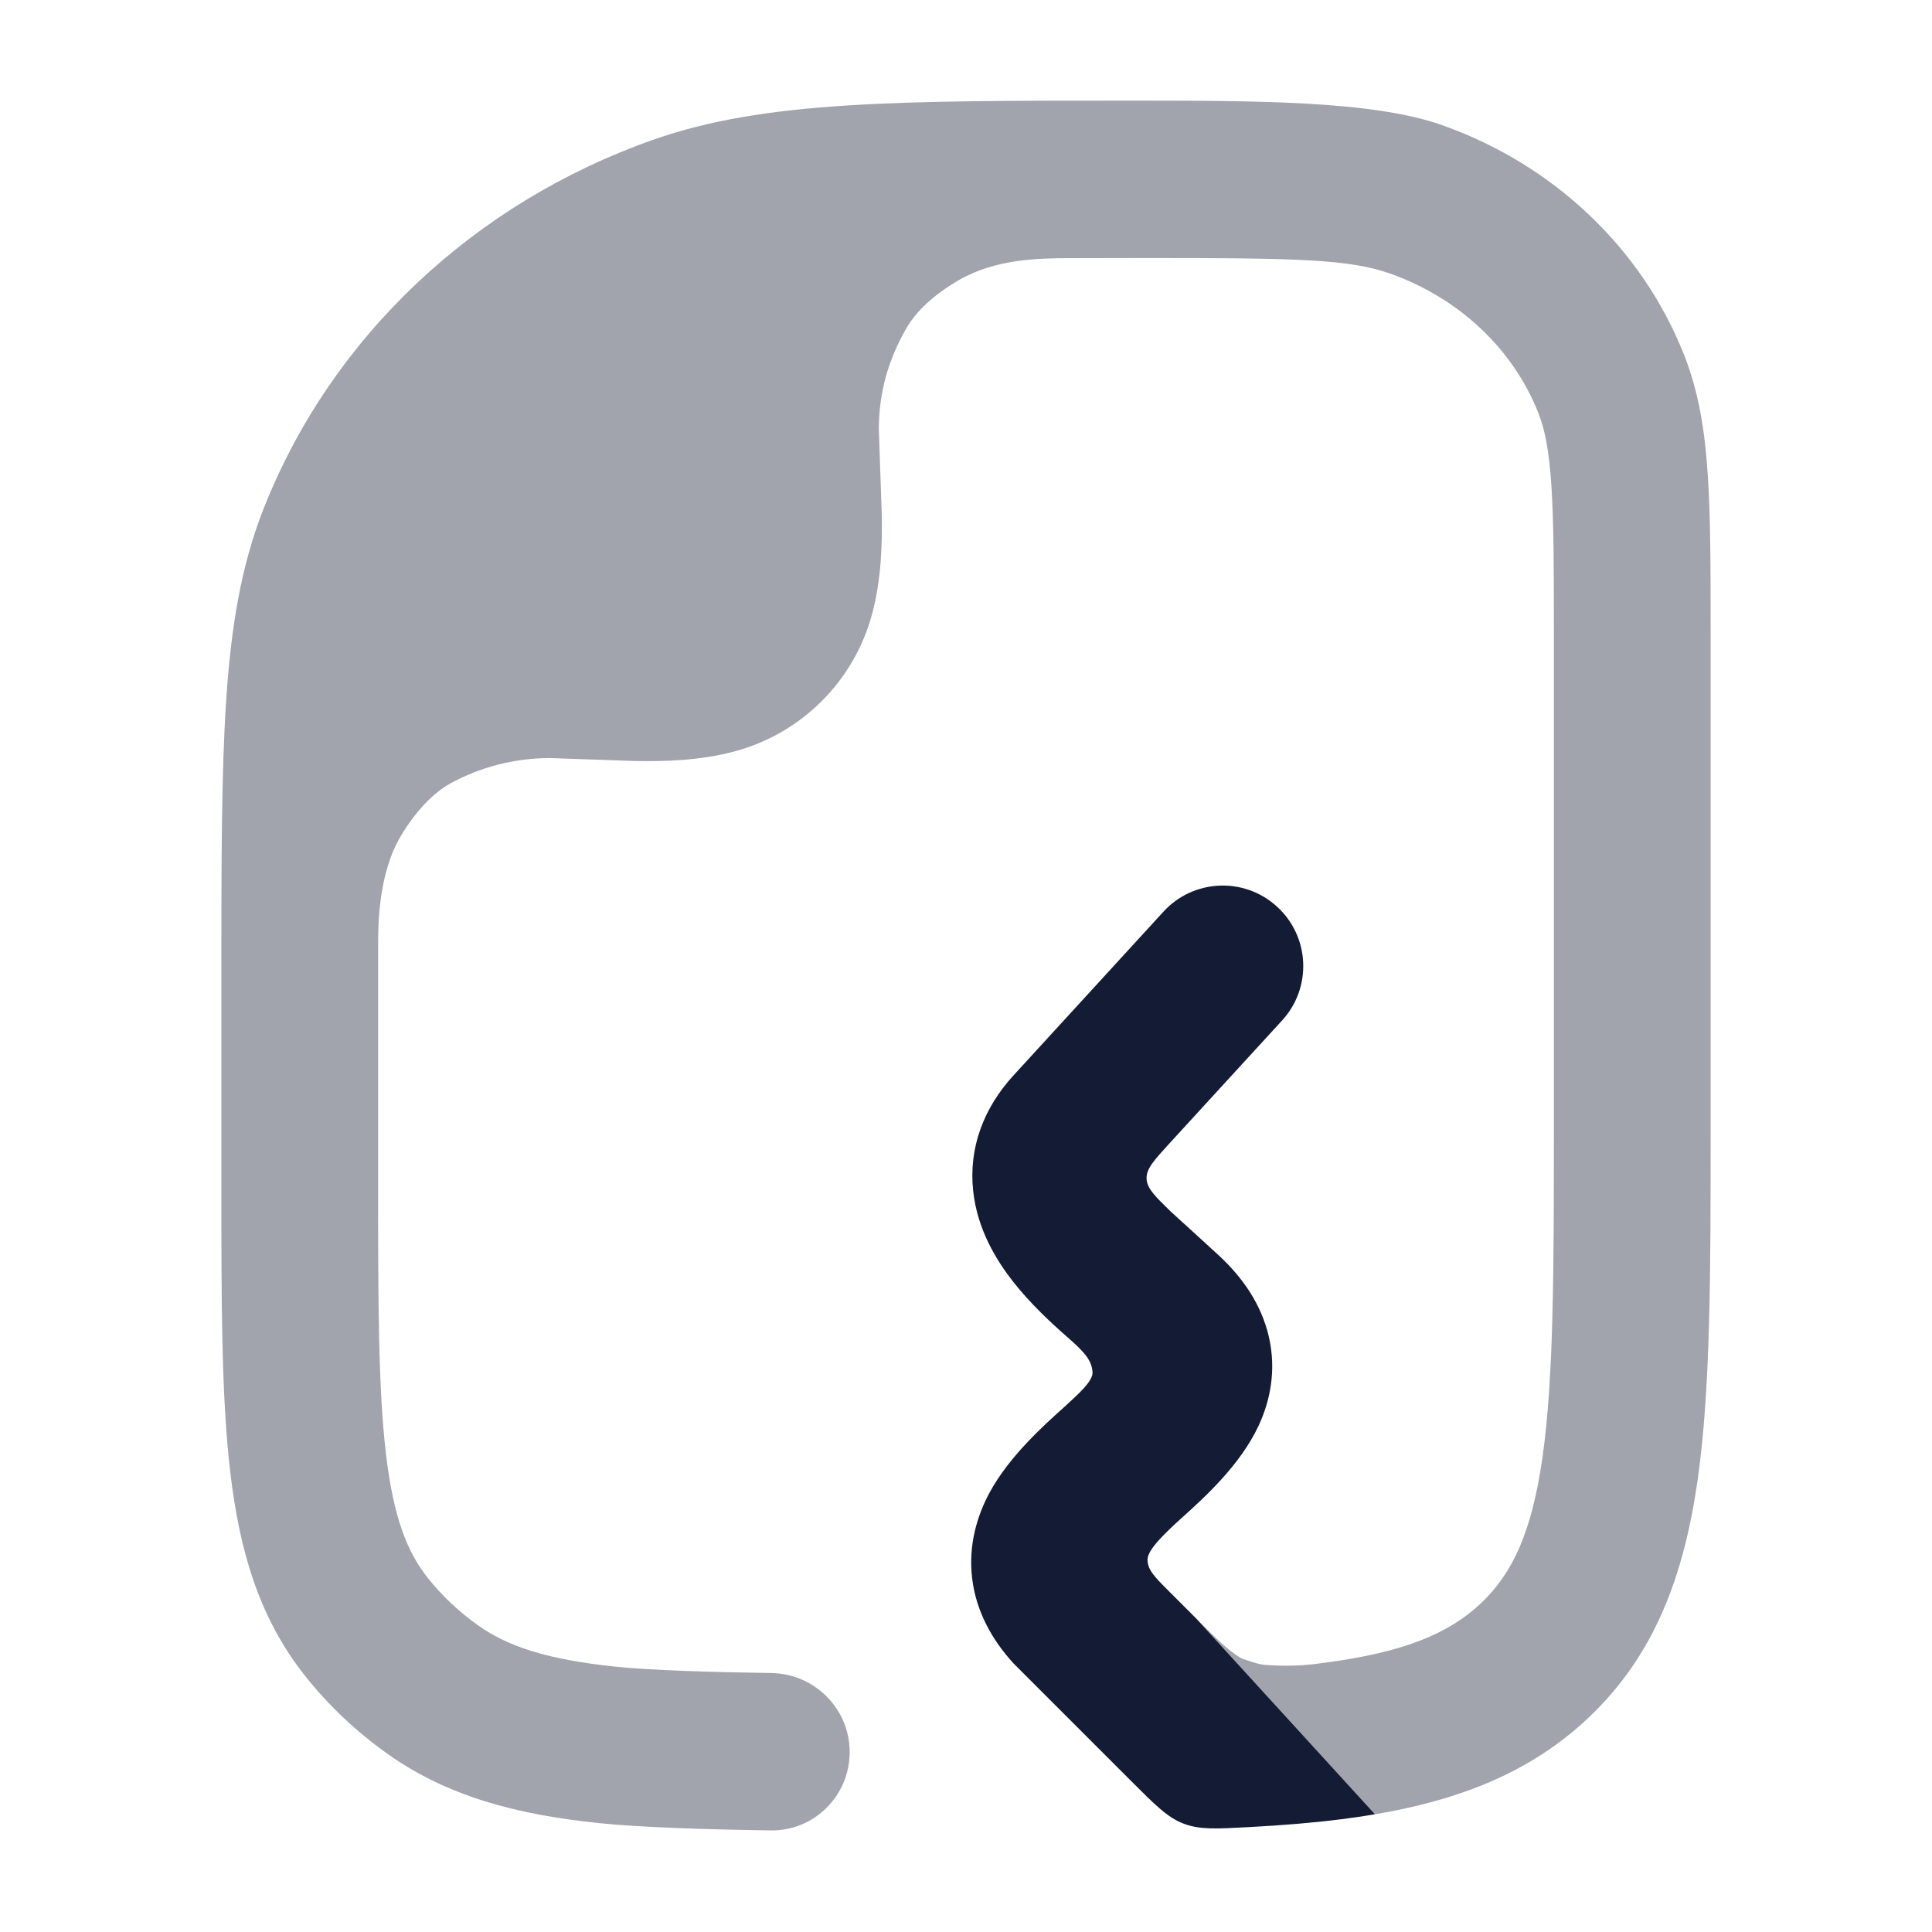<svg width="24" height="24" viewBox="0 0 24 24" fill="none" xmlns="http://www.w3.org/2000/svg">
<path opacity="0.4" d="M19.732 21.339C20.559 20.558 20.92 19.566 21.089 18.382C21.25 17.248 21.25 15.809 21.25 14.03V7.88C21.25 7.081 21.25 6.433 21.215 5.905C21.18 5.36 21.104 4.874 20.921 4.41C20.392 3.071 19.283 2.037 17.907 1.552C17.048 1.249 15.576 1.25 14.021 1.25C11.181 1.25 9.495 1.249 8.112 1.737C5.892 2.519 4.118 4.181 3.275 6.318C2.994 7.029 2.869 7.794 2.809 8.711C2.75 9.612 2.75 10.725 2.75 12.143V14.726V14.726C2.75 16.174 2.75 17.347 2.86 18.284C2.974 19.258 3.217 20.096 3.787 20.815C4.082 21.187 4.431 21.516 4.821 21.792C5.566 22.319 6.427 22.542 7.437 22.647C7.939 22.7 8.772 22.726 9.572 22.738C10.114 22.747 10.555 22.307 10.555 21.765C10.555 21.228 10.121 20.792 9.583 20.783C8.831 20.772 8.073 20.749 7.638 20.703C6.784 20.614 6.301 20.447 5.943 20.194C5.701 20.023 5.489 19.822 5.311 19.598C5.056 19.275 4.886 18.843 4.794 18.056C4.699 17.246 4.697 16.189 4.697 14.665L4.697 11.765C4.697 11.498 4.697 10.86 4.978 10.387C5.151 10.096 5.372 9.853 5.6 9.729C5.966 9.53 6.387 9.417 6.833 9.417L7.874 9.453C8.254 9.461 8.697 9.449 9.125 9.334C9.959 9.111 10.611 8.459 10.834 7.625C10.949 7.197 10.961 6.754 10.953 6.374L10.917 5.333C10.917 4.866 11.041 4.458 11.258 4.08C11.385 3.859 11.606 3.657 11.911 3.48C12.373 3.211 12.926 3.209 13.264 3.207C13.602 3.206 13.959 3.205 14.257 3.205C16.091 3.205 16.758 3.219 17.262 3.396C18.134 3.703 18.8 4.345 19.11 5.13C19.188 5.327 19.243 5.585 19.272 6.033C19.302 6.49 19.303 7.073 19.303 7.913V13.954C19.303 15.827 19.3 17.126 19.161 18.106C19.026 19.05 18.782 19.552 18.397 19.916C18.004 20.288 17.448 20.529 16.418 20.66C16.162 20.7 15.906 20.696 15.73 20.683C15.679 20.679 15.654 20.677 15.543 20.642C15.432 20.607 15.424 20.602 15.407 20.592C15.254 20.5 15.103 20.349 14.861 20.107L17.08 22.538C18.122 22.361 19.008 22.023 19.732 21.339Z" fill="#141B34"/>
<path d="M15.865 11.264C16.272 11.636 16.3 12.269 15.927 12.676L14.518 14.214L14.518 14.214C14.333 14.417 14.24 14.518 14.243 14.64C14.247 14.761 14.345 14.857 14.542 15.049C14.542 15.049 15.047 15.508 15.152 15.606C15.431 15.867 15.668 16.197 15.762 16.605C15.859 17.026 15.776 17.407 15.635 17.71C15.405 18.204 14.952 18.611 14.68 18.856L14.675 18.86C14.494 19.026 14.258 19.243 14.255 19.37C14.252 19.498 14.343 19.589 14.525 19.771L14.861 20.107L17.08 22.537C16.944 22.561 16.805 22.581 16.663 22.599C16.309 22.644 15.927 22.675 15.514 22.697C15.106 22.719 14.902 22.73 14.703 22.654C14.504 22.578 14.353 22.426 14.05 22.123L12.591 20.664C12.327 20.376 12.126 20.022 12.076 19.605C12.027 19.187 12.141 18.826 12.29 18.547C12.534 18.093 12.966 17.706 13.238 17.463L13.24 17.461C13.417 17.298 13.557 17.17 13.572 17.063C13.572 16.898 13.458 16.785 13.268 16.618C13.059 16.435 12.803 16.198 12.588 15.925C12.379 15.659 12.14 15.274 12.089 14.793C12.031 14.257 12.221 13.761 12.591 13.358L14.452 11.326C14.825 10.918 15.458 10.89 15.865 11.264Z" fill="#141B34"/>
</svg>
